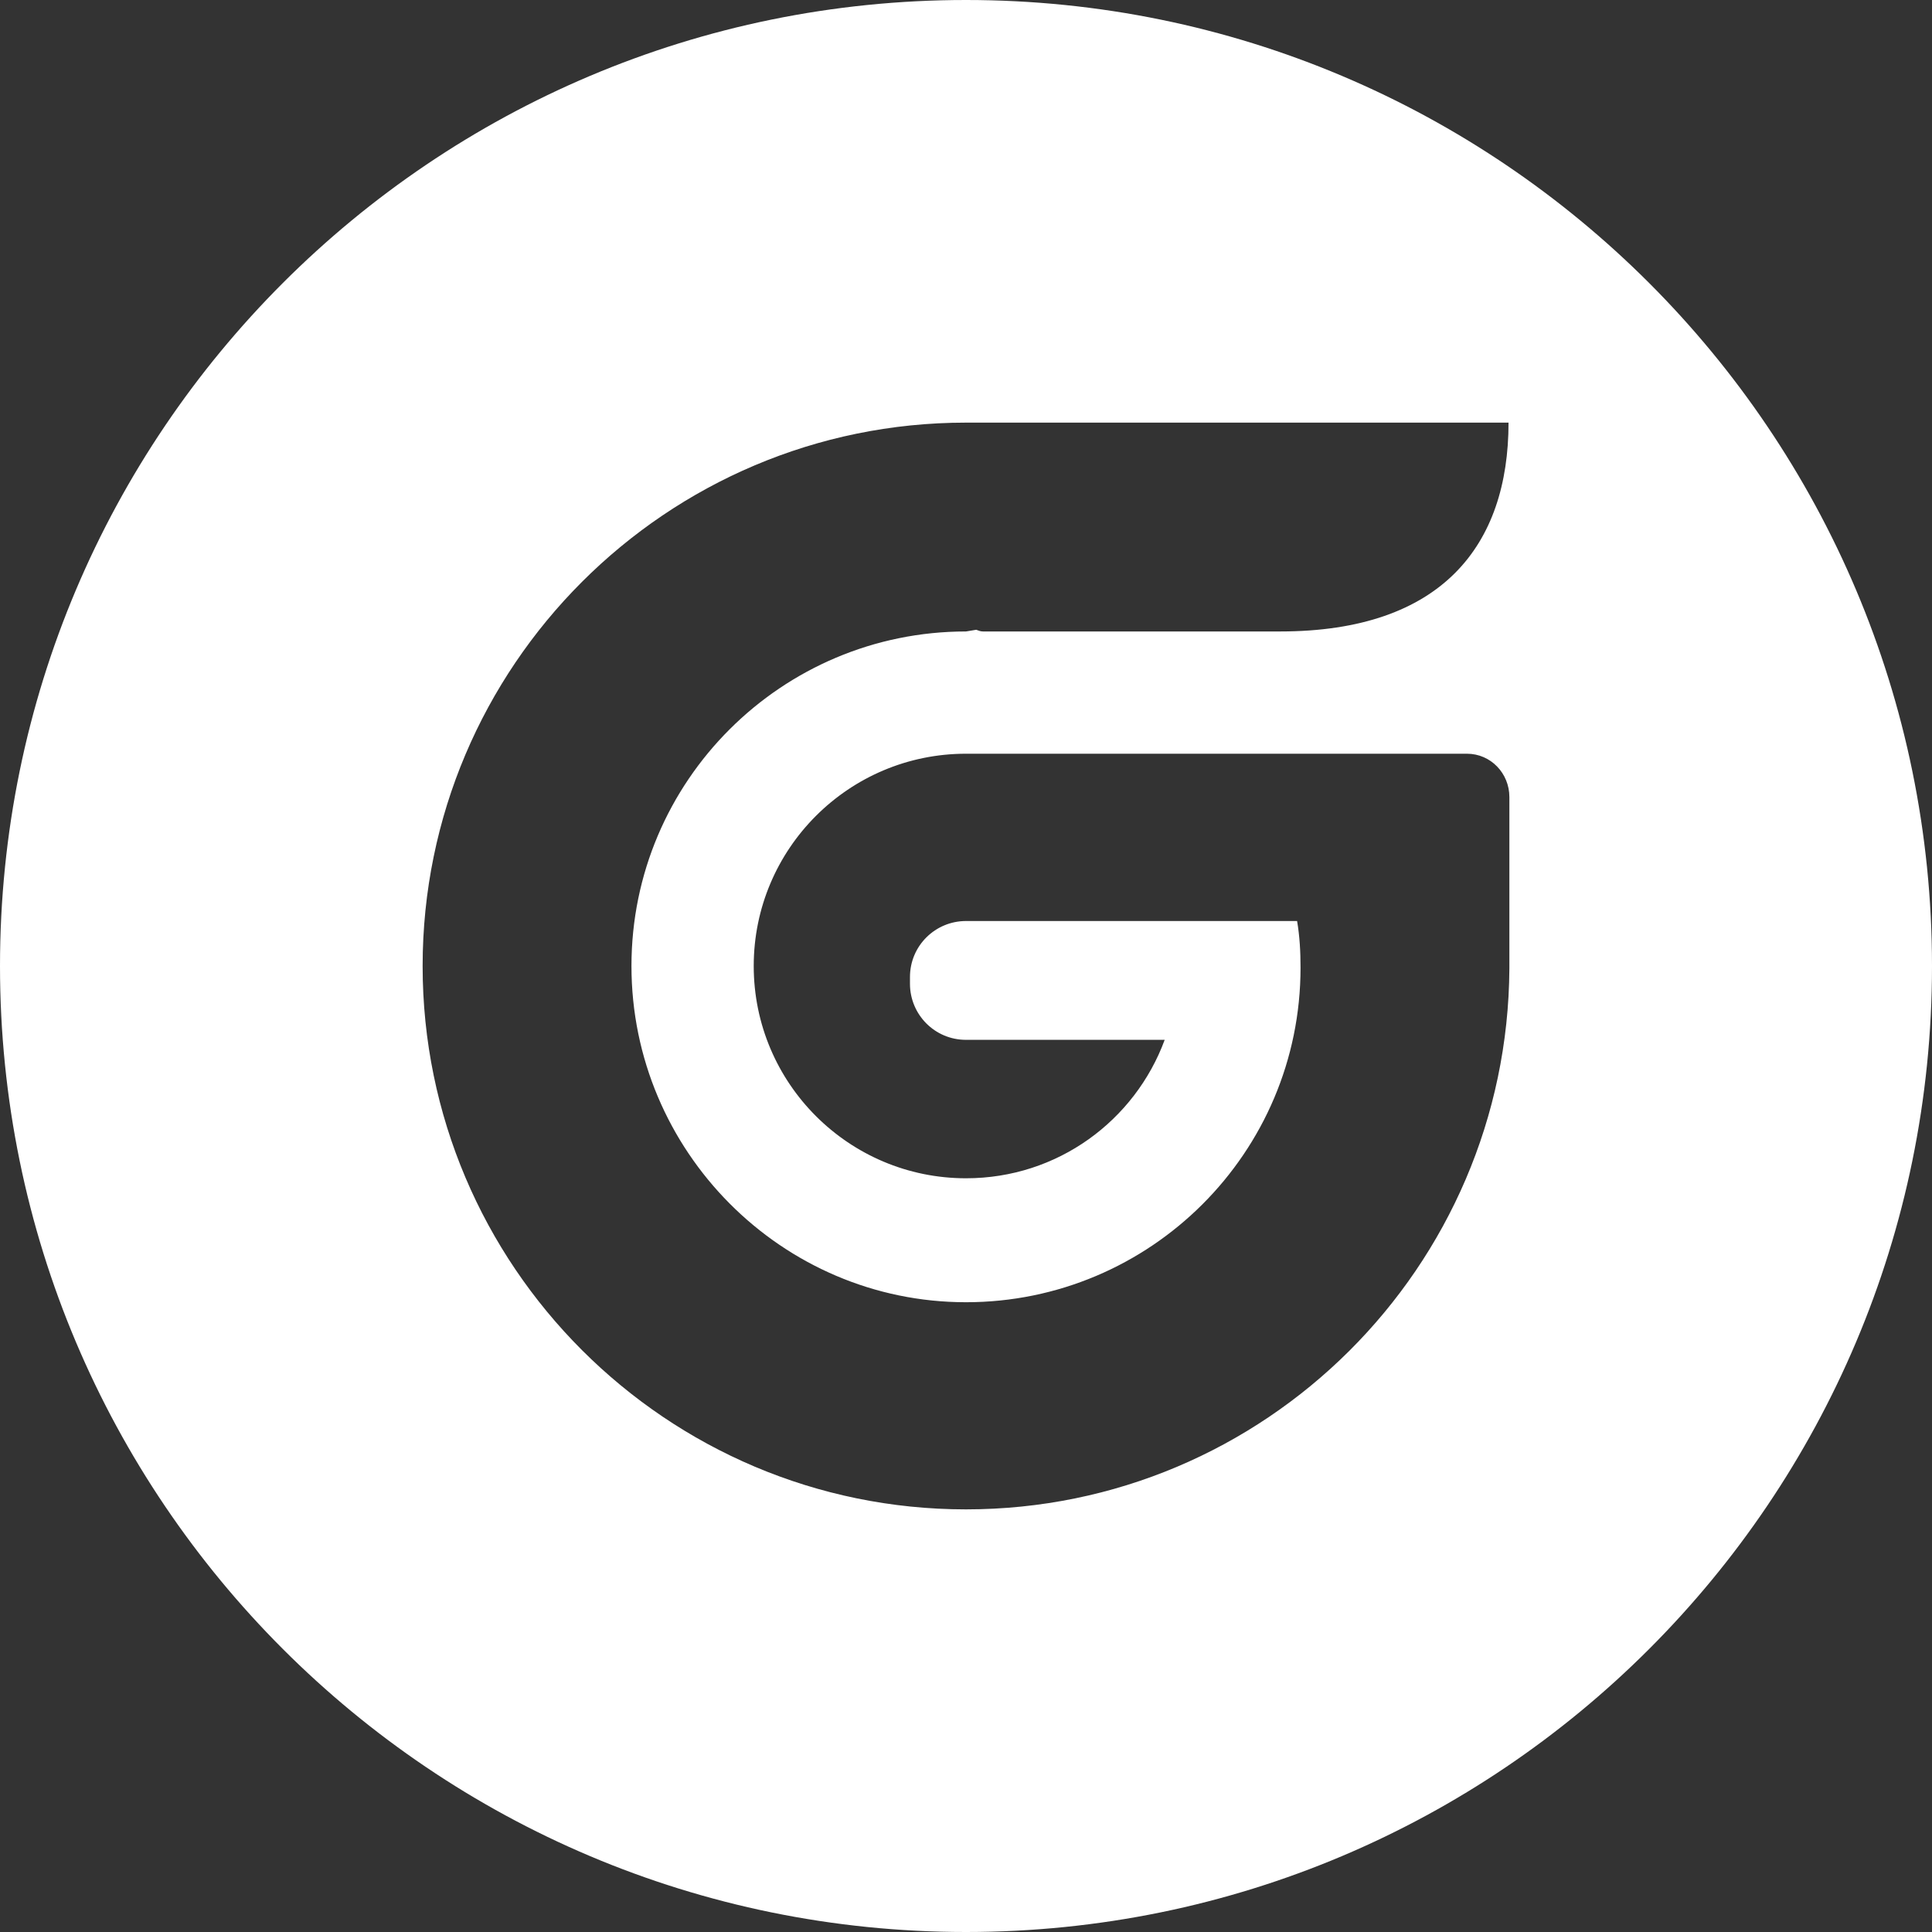 <?xml version="1.0" encoding="UTF-8"?>
<svg width="32px" height="32px" viewBox="0 0 32 32" version="1.1" xmlns="http://www.w3.org/2000/svg" xmlns:xlink="http://www.w3.org/1999/xlink">
    <rect x="0" y="0" width="32" height="32" fill="#333333" stroke="none"/>
    <!-- Generator: Sketch 51.1 (57501) - http://www.bohemiancoding.com/sketch -->
    <title>svg/white/gsc</title>
    <desc>Created with Sketch.</desc>
    <defs></defs>
    <g id="white/gsc" stroke="none" stroke-width="1" fill="none" fill-rule="evenodd">
        <path d="M16,32 C7.163,32 0,24.837 0,16 C0,7.163 7.163,0 16,0 C24.837,0 32,7.163 32,16 C32,24.837 24.837,32 16,32 Z M24.297,12.484 L20.289,12.484 L16,12.484 C14.059,12.484 12.484,14.059 12.484,16 C12.484,17.941 14.059,19.516 16,19.516 C17.519,19.516 18.798,18.559 19.291,17.223 L16,17.223 C15.48,17.223 15.072,16.802 15.072,16.295 L15.072,16.183 C15.072,15.662 15.494,15.255 16,15.255 L19.431,15.255 L21.484,15.255 C21.527,15.508 21.541,15.761 21.541,16.028 C21.541,19.094 19.052,21.569 16,21.569 C12.948,21.569 10.459,19.066 10.459,16 C10.459,12.934 12.948,10.459 16,10.459 L16.169,10.431 C16.211,10.445 16.239,10.459 16.281,10.459 C16.858,10.459 20.711,10.459 21.203,10.459 C23.889,10.459 24.986,9.025 24.986,7 L16,7 C11.036,7 7,11.036 7,16 C7,20.964 11.036,25 16,25 C20.95,25 24.972,20.992 25,16.042 L25,13.202 C25,12.808 24.691,12.484 24.297,12.484 Z" id="Combined-Shape" fill="#FFFFFF" fill-rule="nonzero"></path>
    </g>
</svg>